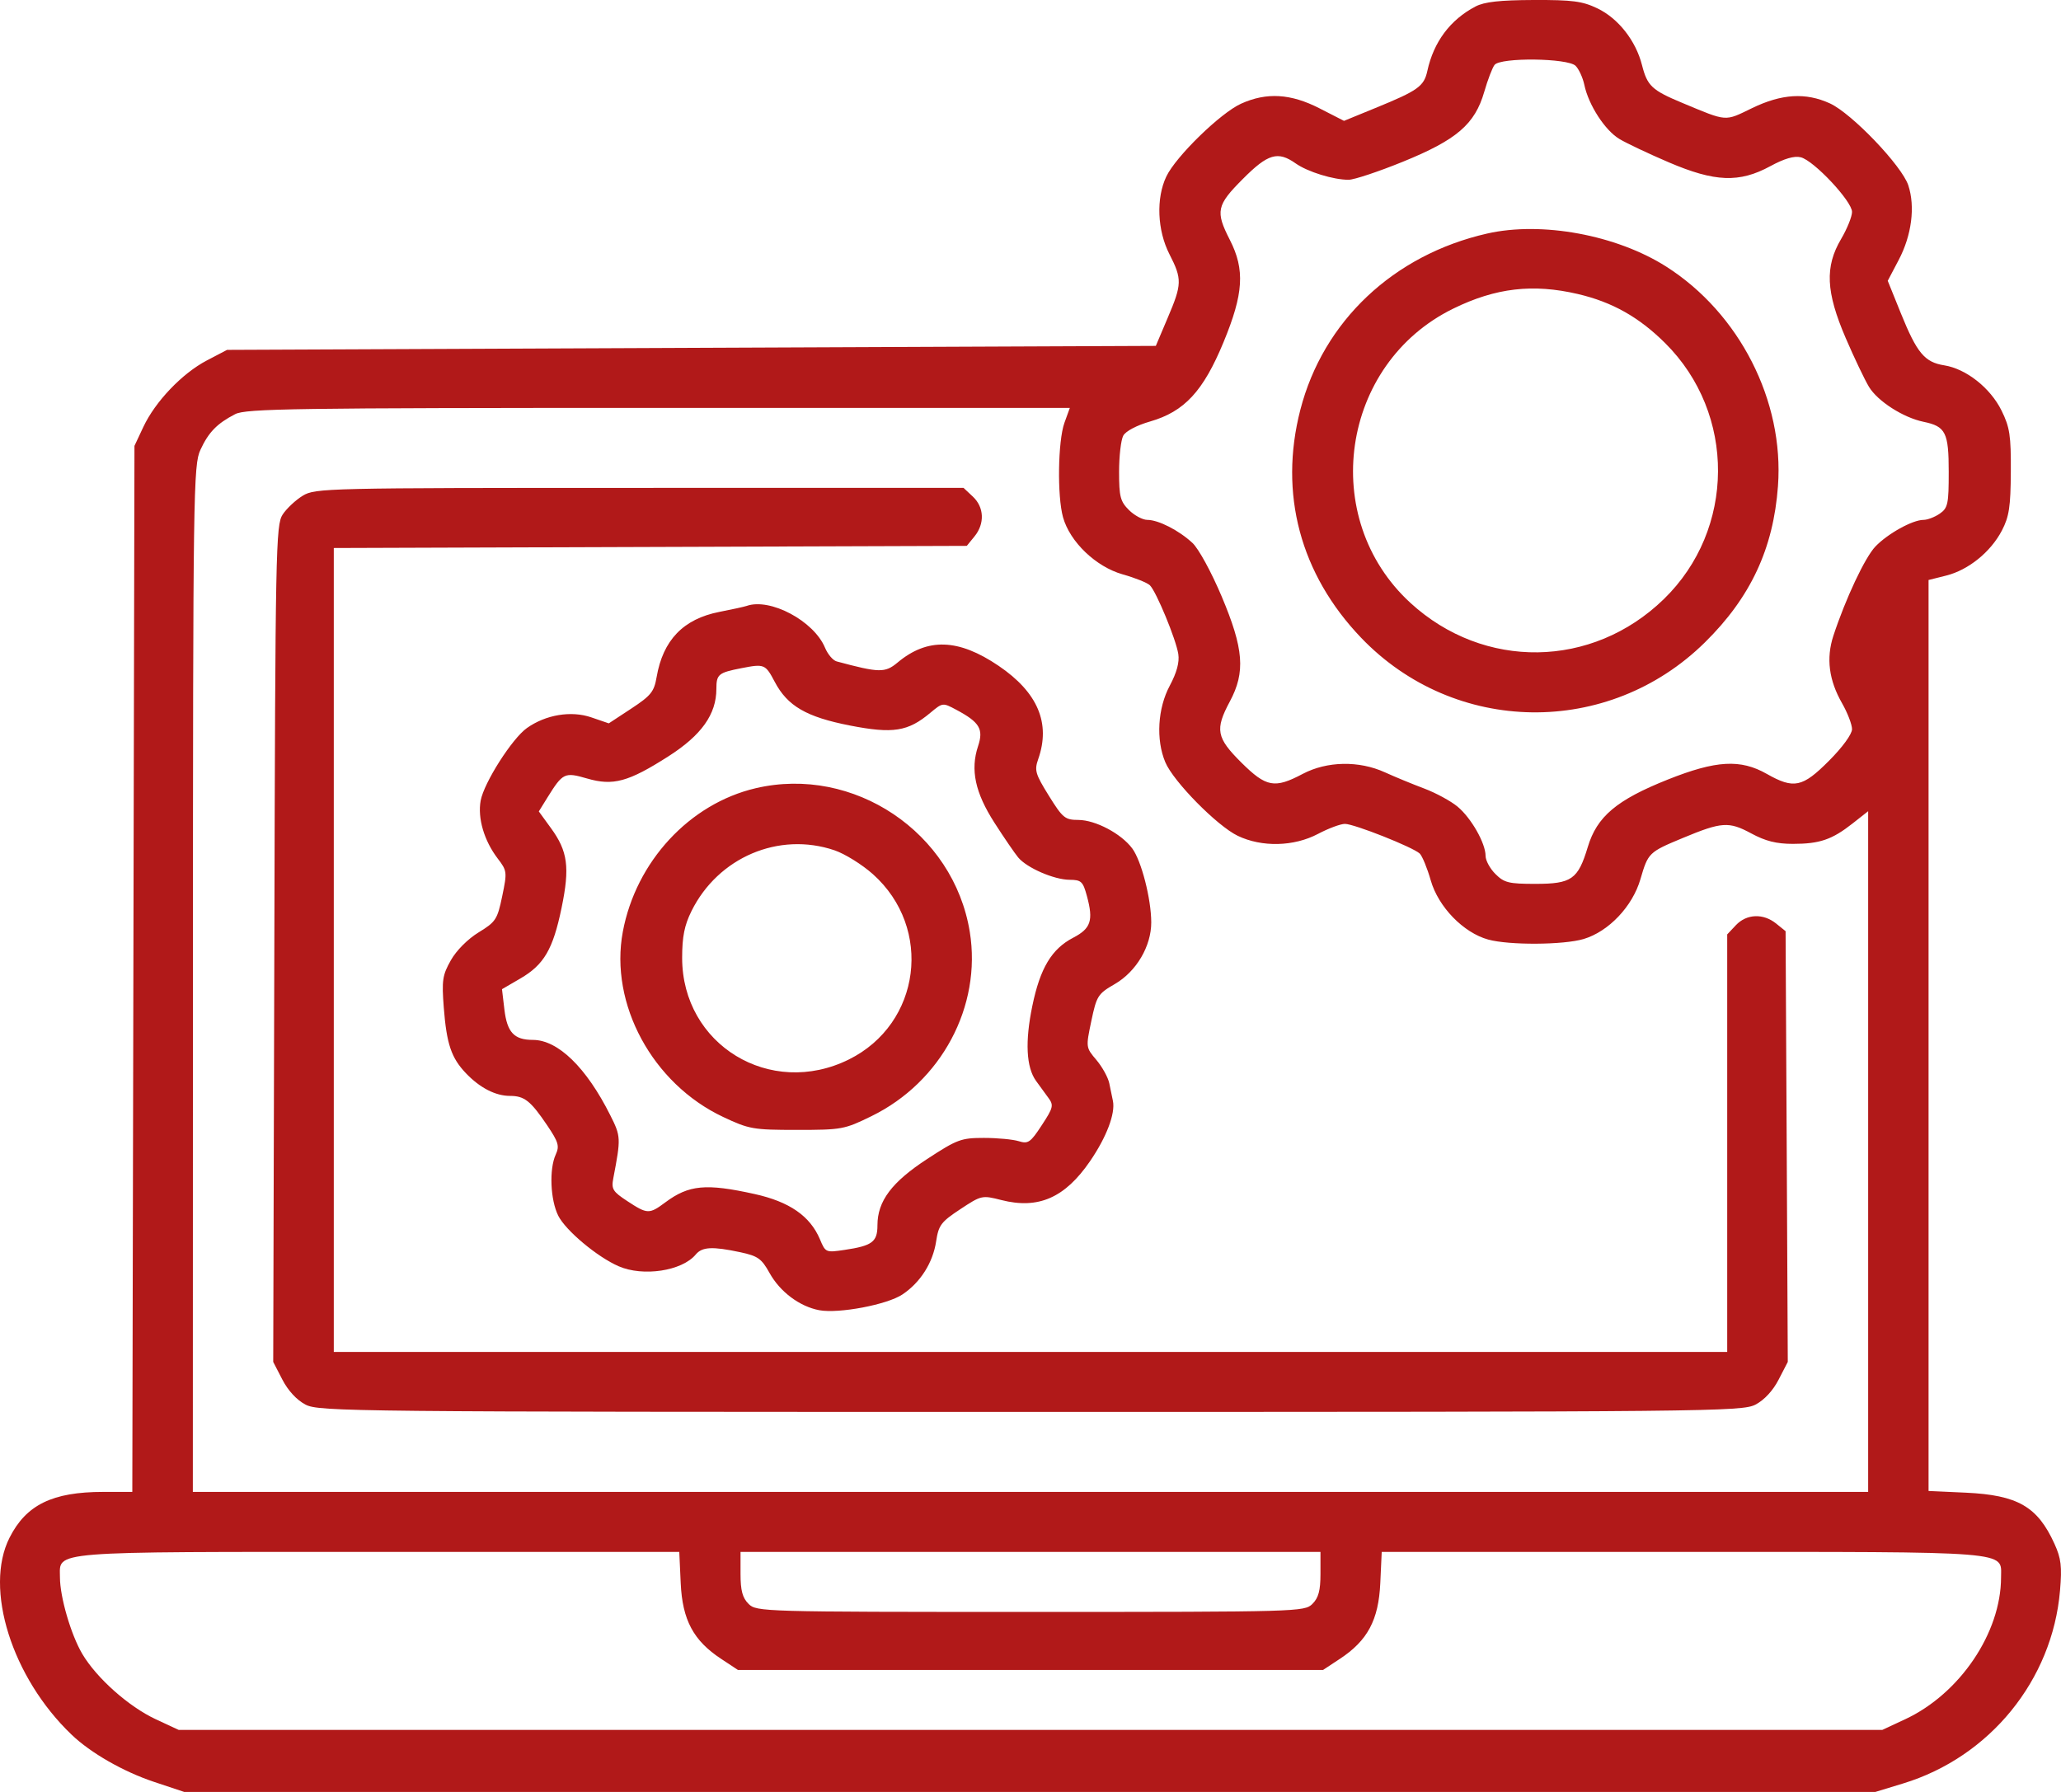 <svg width="46" height="40" viewBox="0 0 46 40" fill="none" xmlns="http://www.w3.org/2000/svg">
<path fill-rule="evenodd" clip-rule="evenodd" d="M32.932 0.145C32.368 0.44 31.997 0.937 31.857 1.585C31.782 1.927 31.648 2.023 30.7 2.41L29.997 2.698L29.452 2.419C28.809 2.089 28.27 2.057 27.701 2.314C27.243 2.52 26.246 3.491 26.032 3.939C25.8 4.424 25.829 5.142 26.101 5.674C26.386 6.232 26.383 6.342 26.061 7.098L25.797 7.721L15.432 7.765L5.068 7.81L4.615 8.047C4.064 8.336 3.465 8.964 3.199 9.531L3.001 9.953L2.977 21.628L2.953 33.303H2.302C1.172 33.303 0.584 33.59 0.213 34.325C-0.361 35.46 0.266 37.449 1.598 38.722C2.024 39.13 2.752 39.547 3.436 39.775L4.111 40H22.984H41.857L42.473 39.812C44.41 39.223 45.808 37.505 45.978 35.506C46.024 34.966 46.003 34.787 45.853 34.459C45.476 33.629 45.032 33.374 43.876 33.32L43.044 33.282V23.114V12.947L43.438 12.848C43.933 12.724 44.431 12.322 44.681 11.842C44.842 11.533 44.876 11.312 44.88 10.533C44.885 9.721 44.857 9.538 44.672 9.163C44.422 8.658 43.883 8.233 43.394 8.155C42.956 8.086 42.785 7.88 42.426 6.994L42.133 6.268L42.378 5.802C42.668 5.251 42.749 4.615 42.592 4.137C42.447 3.699 41.331 2.532 40.842 2.308C40.301 2.061 39.767 2.093 39.104 2.414C38.486 2.714 38.562 2.72 37.545 2.296C36.869 2.014 36.767 1.918 36.649 1.456C36.511 0.909 36.12 0.411 35.653 0.187C35.318 0.026 35.1 -0.003 34.23 0C33.472 0.003 33.131 0.041 32.932 0.145ZM35.166 1.469C35.239 1.542 35.327 1.733 35.361 1.893C35.455 2.344 35.822 2.91 36.145 3.103C36.306 3.199 36.802 3.434 37.247 3.624C38.276 4.064 38.82 4.085 39.511 3.71C39.824 3.54 40.047 3.474 40.192 3.511C40.484 3.583 41.336 4.492 41.336 4.73C41.336 4.835 41.226 5.108 41.091 5.337C40.727 5.954 40.753 6.517 41.193 7.542C41.383 7.984 41.618 8.476 41.715 8.637C41.91 8.957 42.478 9.322 42.933 9.416C43.426 9.518 43.494 9.653 43.494 10.535C43.494 11.252 43.475 11.34 43.294 11.466C43.184 11.542 43.02 11.605 42.931 11.605C42.687 11.605 42.133 11.912 41.858 12.199C41.624 12.444 41.192 13.363 40.919 14.194C40.756 14.694 40.819 15.184 41.114 15.699C41.236 15.913 41.336 16.173 41.336 16.277C41.336 16.387 41.123 16.681 40.822 16.982C40.23 17.577 40.037 17.617 39.435 17.276C38.846 16.941 38.302 16.972 37.225 17.401C36.081 17.857 35.642 18.227 35.438 18.908C35.22 19.63 35.078 19.73 34.266 19.73C33.677 19.73 33.572 19.705 33.378 19.511C33.256 19.391 33.157 19.208 33.157 19.106C33.157 18.823 32.838 18.262 32.533 18.007C32.383 17.882 32.048 17.7 31.788 17.602C31.527 17.504 31.132 17.341 30.91 17.24C30.331 16.976 29.616 16.99 29.076 17.275C28.446 17.608 28.262 17.573 27.705 17.021C27.149 16.468 27.114 16.285 27.449 15.659C27.801 15.002 27.76 14.483 27.266 13.312C27.036 12.768 26.752 12.247 26.614 12.119C26.311 11.838 25.855 11.605 25.607 11.605C25.503 11.605 25.319 11.506 25.198 11.386C25.005 11.194 24.977 11.087 24.977 10.531C24.977 10.182 25.019 9.82 25.07 9.726C25.123 9.625 25.372 9.494 25.671 9.408C26.436 9.187 26.856 8.733 27.308 7.639C27.756 6.555 27.79 6.021 27.449 5.354C27.124 4.717 27.152 4.583 27.739 3.995C28.3 3.431 28.52 3.366 28.919 3.648C29.187 3.837 29.762 4.014 30.101 4.013C30.224 4.012 30.769 3.831 31.312 3.61C32.514 3.121 32.918 2.773 33.127 2.051C33.205 1.78 33.309 1.509 33.358 1.448C33.495 1.278 34.991 1.296 35.166 1.469ZM33.193 5.213C31.102 5.688 29.532 7.17 29.022 9.15C28.541 11.018 29.02 12.814 30.376 14.233C32.464 16.416 35.899 16.463 38.053 14.339C39.072 13.335 39.581 12.246 39.683 10.851C39.823 8.951 38.824 6.99 37.186 5.949C36.076 5.244 34.41 4.937 33.193 5.213ZM35.216 6.563C35.985 6.743 36.58 7.078 37.165 7.659C38.751 9.235 38.736 11.821 37.132 13.377C35.536 14.925 33.121 14.96 31.482 13.46C29.418 11.569 29.92 8.118 32.438 6.888C33.384 6.425 34.213 6.329 35.216 6.563ZM23.757 9.439C23.612 9.845 23.594 11.072 23.726 11.547C23.88 12.097 24.46 12.652 25.057 12.821C25.335 12.899 25.608 13.009 25.665 13.065C25.808 13.207 26.248 14.271 26.299 14.6C26.327 14.782 26.265 15.012 26.109 15.305C25.838 15.809 25.797 16.513 26.009 17.015C26.189 17.445 27.165 18.436 27.625 18.657C28.164 18.916 28.879 18.899 29.418 18.614C29.651 18.491 29.92 18.391 30.018 18.391C30.224 18.391 31.536 18.911 31.687 19.053C31.743 19.107 31.854 19.375 31.933 19.651C32.102 20.244 32.661 20.82 33.215 20.973C33.683 21.102 34.894 21.095 35.346 20.961C35.904 20.794 36.436 20.234 36.613 19.626C36.786 19.035 36.798 19.022 37.561 18.705C38.426 18.345 38.587 18.334 39.085 18.603C39.405 18.776 39.649 18.837 40.017 18.837C40.614 18.837 40.889 18.743 41.349 18.381L41.696 18.108V25.706V33.303H23H4.304L4.306 21.851C4.308 10.93 4.316 10.383 4.473 10.042C4.655 9.648 4.843 9.455 5.248 9.245C5.487 9.121 6.548 9.106 14.697 9.105L23.878 9.105L23.757 9.439ZM6.758 11.065C6.6 11.161 6.398 11.35 6.309 11.485C6.156 11.717 6.145 12.242 6.123 21.066L6.098 30.401L6.302 30.796C6.43 31.043 6.624 31.253 6.819 31.354C7.119 31.51 7.817 31.517 23 31.517C38.183 31.517 38.881 31.51 39.181 31.354C39.376 31.253 39.571 31.043 39.698 30.796L39.902 30.401L39.878 25.593L39.853 20.786L39.641 20.615C39.354 20.384 38.984 20.399 38.745 20.651L38.55 20.858V25.518V30.178H23H7.45V21.205V12.233L14.514 12.209L21.578 12.185L21.75 11.974C21.982 11.689 21.967 11.322 21.713 11.085L21.505 10.89L14.275 10.891C7.268 10.891 7.037 10.896 6.758 11.065ZM16.663 13.526C16.614 13.543 16.34 13.604 16.055 13.659C15.251 13.817 14.797 14.289 14.655 15.115C14.599 15.441 14.529 15.528 14.09 15.817L13.588 16.147L13.197 16.013C12.748 15.859 12.182 15.953 11.761 16.251C11.43 16.485 10.802 17.471 10.728 17.872C10.657 18.263 10.805 18.767 11.109 19.165C11.318 19.438 11.321 19.467 11.209 20.005C11.101 20.524 11.066 20.578 10.684 20.812C10.442 20.96 10.187 21.215 10.063 21.435C9.875 21.767 9.858 21.883 9.905 22.494C9.968 23.305 10.073 23.615 10.399 23.957C10.71 24.283 11.059 24.463 11.383 24.463C11.704 24.463 11.843 24.573 12.212 25.119C12.464 25.493 12.491 25.582 12.404 25.771C12.254 26.097 12.283 26.788 12.461 27.14C12.629 27.471 13.328 28.056 13.806 28.265C14.352 28.504 15.221 28.372 15.528 28.004C15.672 27.831 15.899 27.82 16.521 27.952C16.916 28.037 16.997 28.094 17.177 28.418C17.411 28.838 17.848 29.165 18.286 29.247C18.72 29.328 19.803 29.123 20.142 28.895C20.543 28.627 20.822 28.187 20.894 27.709C20.949 27.348 21.003 27.276 21.433 26.992C21.904 26.681 21.918 26.678 22.35 26.788C23.177 26.998 23.77 26.738 24.332 25.916C24.698 25.38 24.896 24.858 24.84 24.577C24.823 24.49 24.786 24.311 24.758 24.18C24.73 24.048 24.601 23.815 24.471 23.661C24.234 23.382 24.234 23.379 24.358 22.789C24.476 22.229 24.505 22.184 24.882 21.966C25.363 21.687 25.697 21.12 25.695 20.587C25.693 20.061 25.474 19.211 25.27 18.938C25.024 18.608 24.451 18.305 24.069 18.303C23.77 18.302 23.719 18.26 23.41 17.763C23.108 17.277 23.084 17.196 23.172 16.946C23.454 16.143 23.163 15.456 22.289 14.863C21.391 14.254 20.7 14.231 20.031 14.791C19.753 15.023 19.623 15.02 18.673 14.764C18.591 14.742 18.475 14.605 18.414 14.459C18.165 13.86 17.188 13.34 16.663 13.526ZM17.292 15.221C17.576 15.76 17.998 16.005 18.969 16.195C19.932 16.383 20.263 16.331 20.764 15.912C21.04 15.682 21.041 15.682 21.344 15.844C21.865 16.122 21.956 16.275 21.83 16.655C21.654 17.183 21.764 17.694 22.197 18.368C22.41 18.7 22.648 19.047 22.725 19.14C22.918 19.373 23.525 19.637 23.873 19.639C24.134 19.641 24.171 19.676 24.26 20.005C24.407 20.548 24.348 20.726 23.953 20.932C23.472 21.182 23.215 21.611 23.041 22.454C22.876 23.249 22.904 23.823 23.123 24.127C23.203 24.238 23.328 24.41 23.401 24.509C23.521 24.672 23.508 24.727 23.252 25.117C22.999 25.504 22.948 25.539 22.738 25.474C22.61 25.434 22.26 25.401 21.96 25.401C21.454 25.401 21.365 25.433 20.696 25.87C19.903 26.387 19.584 26.812 19.584 27.352C19.584 27.722 19.468 27.809 18.848 27.901C18.432 27.963 18.424 27.96 18.3 27.663C18.081 27.145 17.62 26.825 16.84 26.653C15.756 26.413 15.374 26.449 14.849 26.84C14.49 27.107 14.448 27.105 14.002 26.812C13.675 26.598 13.642 26.543 13.689 26.299C13.86 25.403 13.859 25.367 13.618 24.889C13.085 23.827 12.454 23.214 11.894 23.213C11.475 23.213 11.319 23.046 11.258 22.536L11.204 22.081L11.611 21.844C12.141 21.536 12.342 21.193 12.534 20.265C12.721 19.362 12.673 19.001 12.297 18.486L12.026 18.113L12.218 17.803C12.562 17.25 12.601 17.232 13.104 17.378C13.685 17.547 14.025 17.454 14.92 16.882C15.657 16.411 15.989 15.944 15.989 15.377C15.989 15.052 16.035 15.015 16.549 14.915C17.06 14.815 17.083 14.825 17.292 15.221ZM16.866 17.595C15.389 17.941 14.194 19.232 13.901 20.798C13.599 22.411 14.564 24.192 16.142 24.934C16.72 25.206 16.809 25.222 17.789 25.222C18.787 25.222 18.847 25.211 19.451 24.915C21.012 24.152 21.914 22.462 21.645 20.802C21.285 18.58 19.054 17.082 16.866 17.595ZM18.624 18.98C18.855 19.058 19.241 19.298 19.482 19.513C20.831 20.718 20.555 22.851 18.948 23.649C17.192 24.52 15.225 23.322 15.225 21.382C15.225 20.91 15.276 20.655 15.433 20.338C16.028 19.137 17.384 18.56 18.624 18.98ZM15.193 35.341C15.231 36.163 15.477 36.623 16.096 37.03L16.47 37.277H23H29.53L29.904 37.03C30.523 36.623 30.769 36.163 30.807 35.341L30.839 34.642H37.551C44.997 34.642 44.662 34.616 44.662 35.209C44.662 36.448 43.742 37.809 42.521 38.378L42.011 38.616H23H3.989L3.475 38.377C2.871 38.095 2.155 37.458 1.836 36.918C1.583 36.489 1.338 35.648 1.338 35.209C1.338 34.616 1.003 34.642 8.449 34.642H15.161L15.193 35.341ZM29.472 35.133C29.472 35.506 29.428 35.668 29.292 35.803C29.116 35.978 28.992 35.982 23 35.982C17.008 35.982 16.884 35.978 16.708 35.803C16.572 35.668 16.528 35.506 16.528 35.133V34.642H23H29.472V35.133Z" fill="#B11919"/>
</svg>
